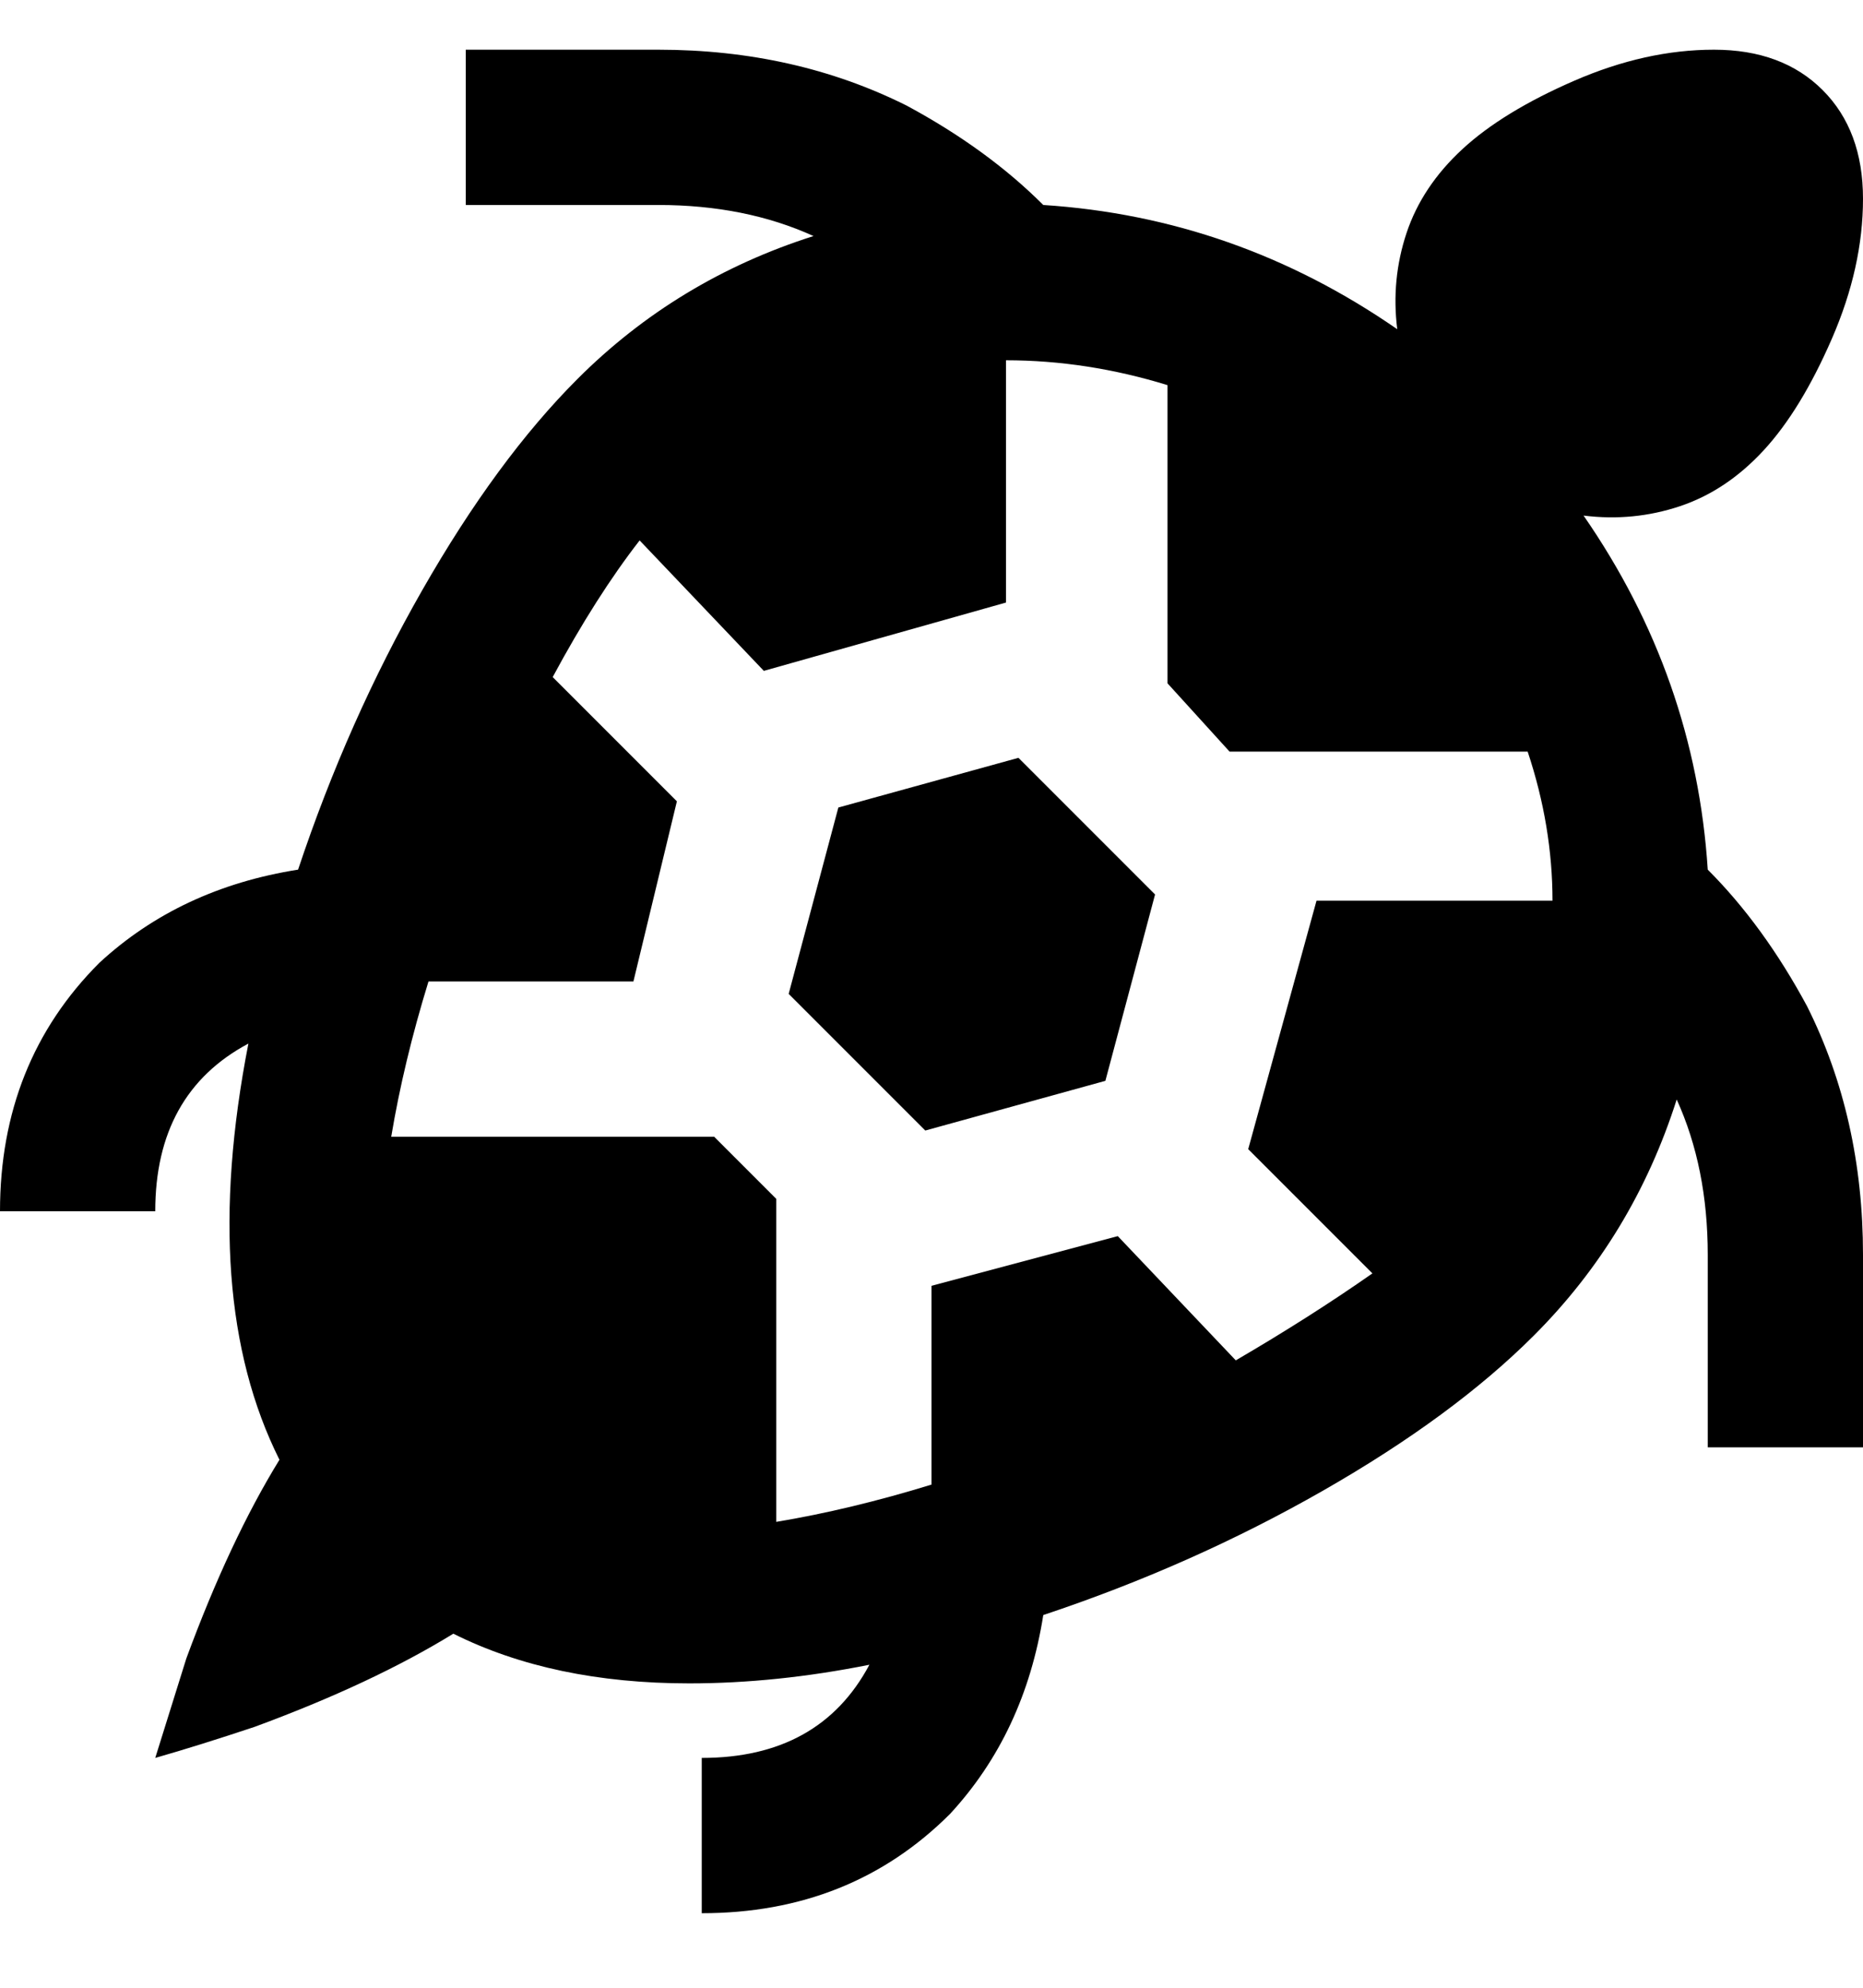 <svg viewBox="0 0 300 320" xmlns="http://www.w3.org/2000/svg"><path d="M164 122l22 22-8 30-29 8-22-22 8-30 29-8zm136 80v31h-25v-31q0-14-5-25-7 22-23 38-13 13-34 25t-45 20q-3 19-15 32-16 16-40 16v-25q19 0 27-15-15 3-29 3-22 0-38-8-13 8-32 15-9 3-16 5l5-16q7-19 15-32-13-26-5-67-15 8-15 27H0q0-24 16-40 13-12 32-15 8-24 20-45t25-34q16-16 38-23-11-5-25-5H75V8h31q22 0 40 9 13 7 22 16 31 2 57 20-1-8 1.5-15.5t9-13.5q6.5-6 18-11T276 8q11 0 17.5 6.5T300 32q0 11-5 22.5t-11 18q-6 6.5-13.5 9T255 83q18 26 20 57 9 9 16 22 9 18 9 40zm-50-57q0-12-4-24h-48l-10-11V62q-13-4-26-4v39l-39 11-20-21q-7 9-14 22l20 20-7 29H69q-4 13-6 25h52l10 10v52q12-2 25-6v-32l30-8 19 20q12-7 22-14l-20-20 11-40h38z"/></svg>